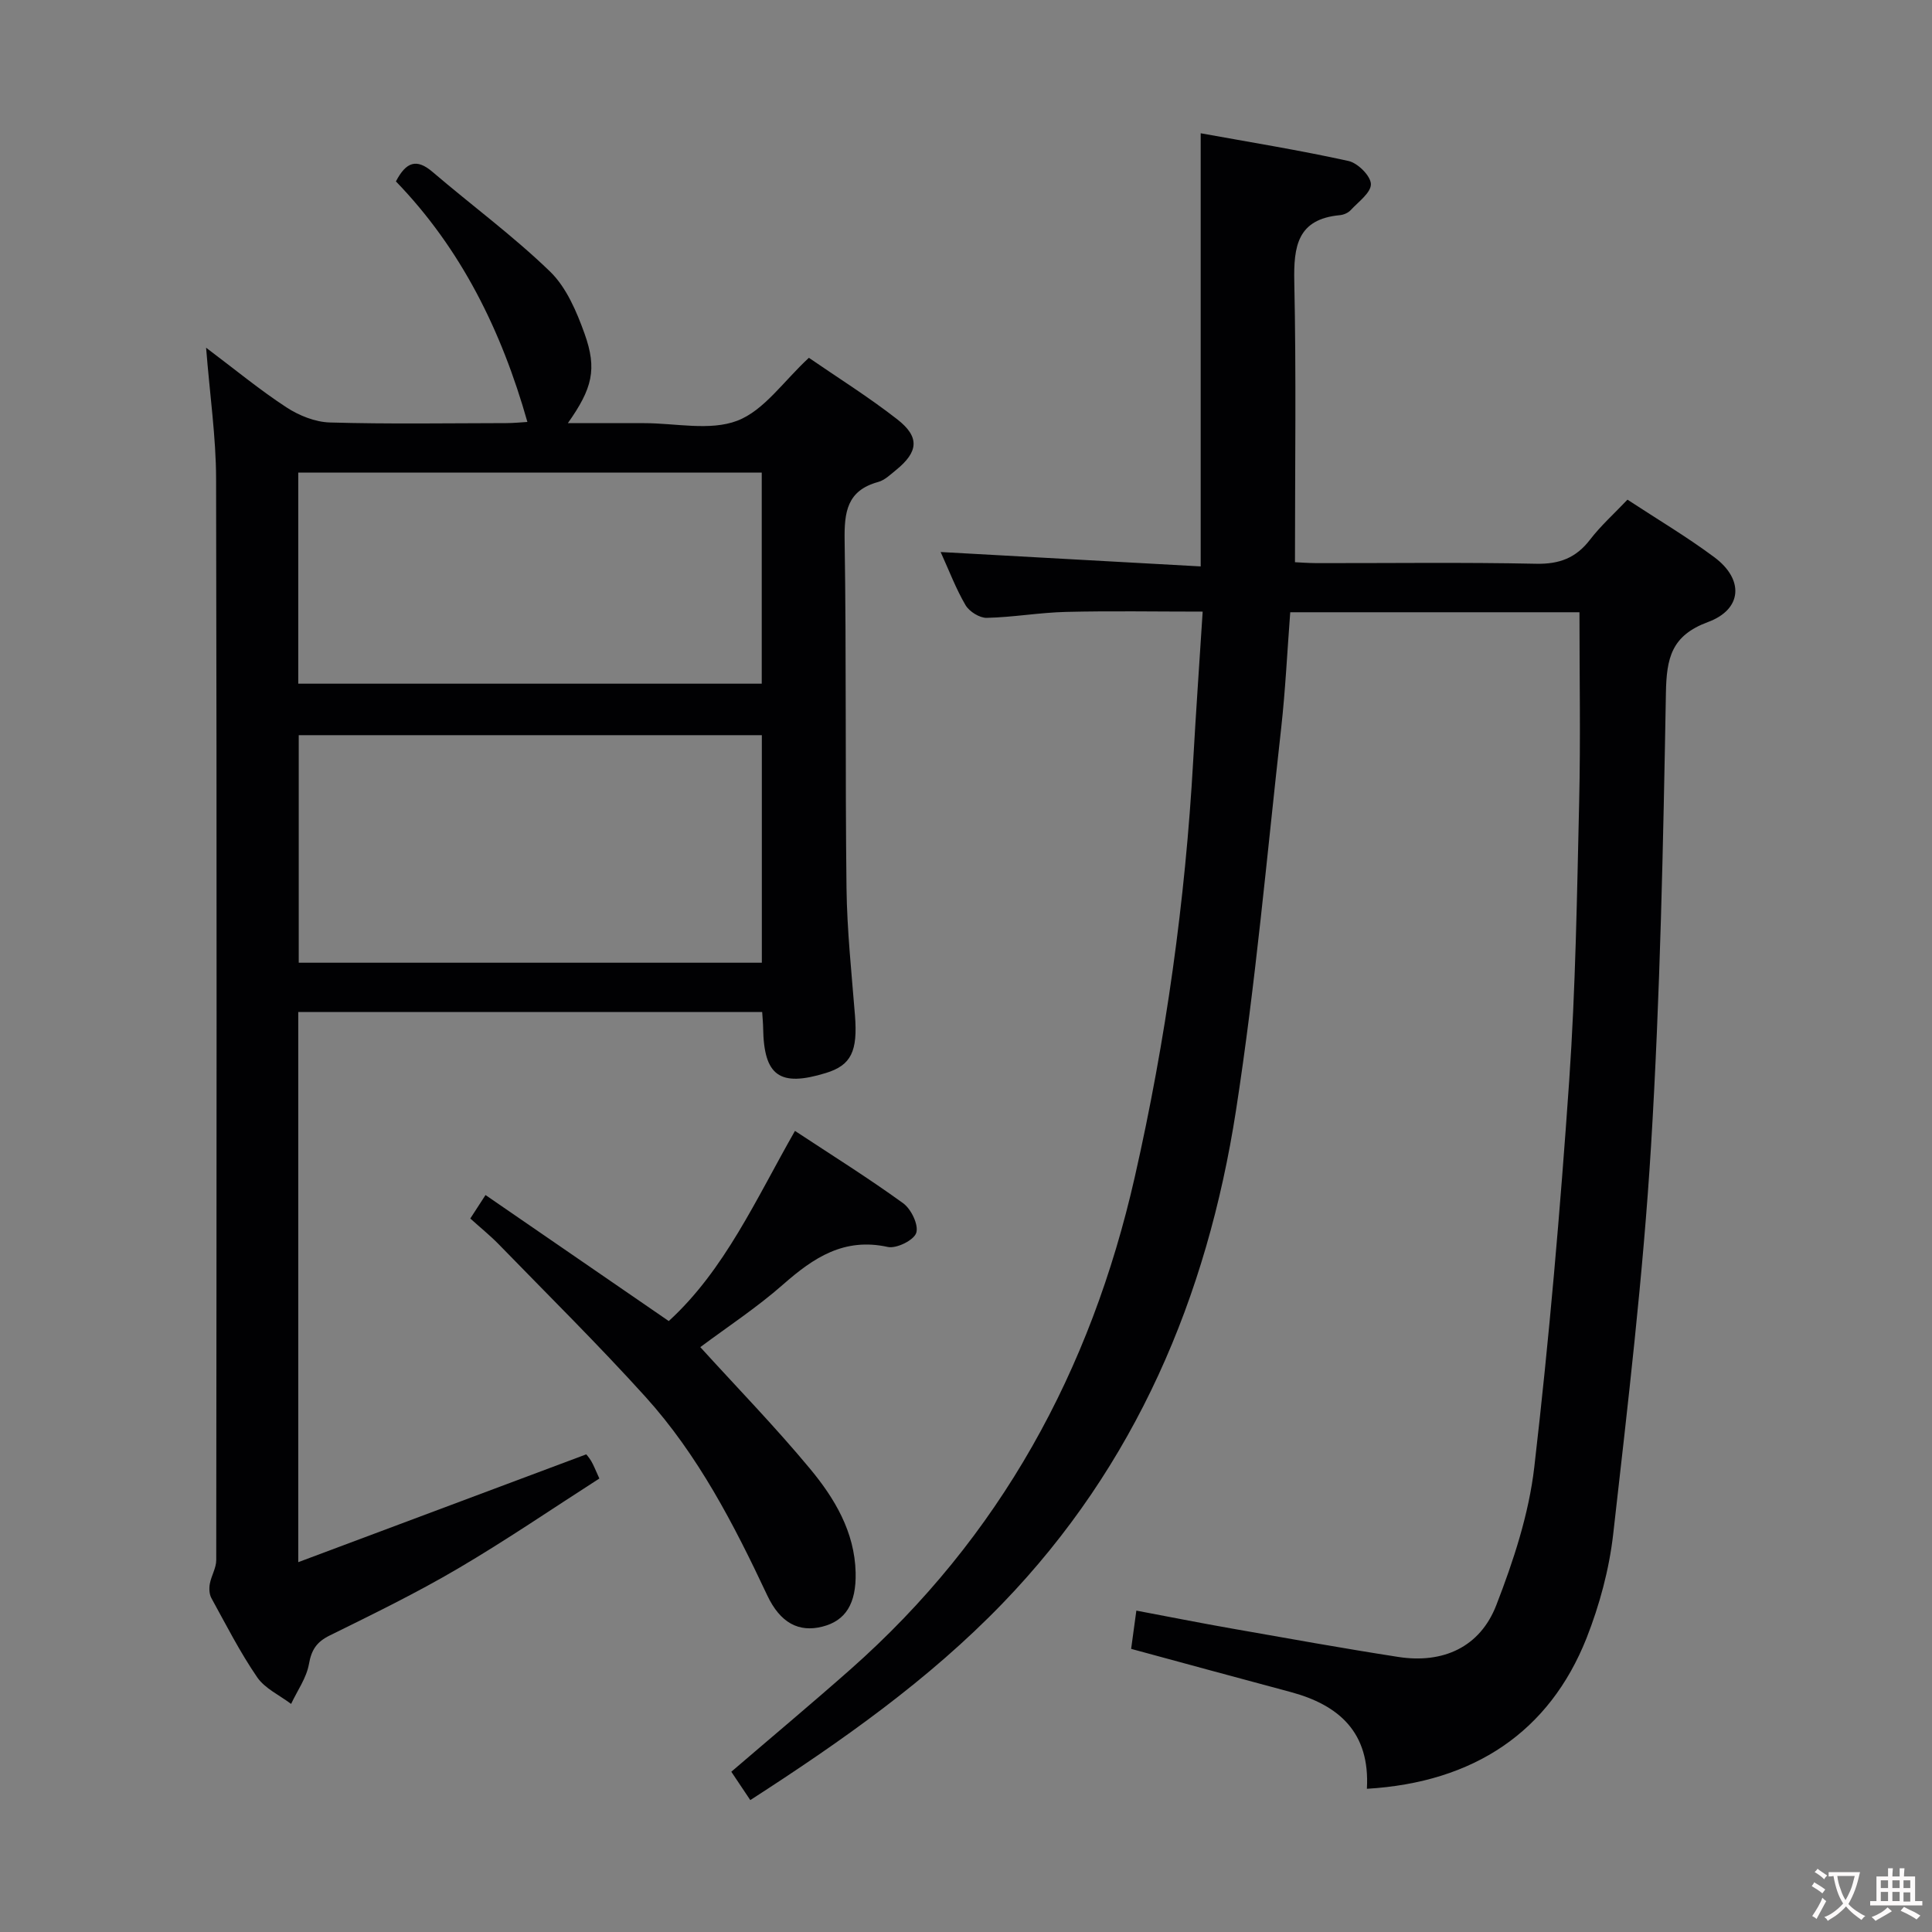 <svg enable-background="new 0 0 400 400" viewBox="0 0 400 400" xmlns="http://www.w3.org/2000/svg"><rect x="0" y="0" width="400" height="400" fill="#808080" stroke="none"/><g fill="#010103"><path d="m283 370.35c.67-11.64-5.74-17.35-15.84-20.05-10.89-2.91-21.76-5.88-32.97-8.92.32-2.35.64-4.75 1.08-7.92 6.68 1.26 13.26 2.57 19.87 3.73 11.44 2.01 22.87 4.08 34.35 5.86 9.27 1.44 16.93-2.02 20.3-10.71 3.56-9.19 6.75-18.88 7.87-28.61 3.08-26.56 5.37-53.22 7.22-79.9 1.33-19.24 1.62-38.57 2.07-57.86.3-12.95.06-25.9.06-39.21-19.36 0-39.29 0-59.88 0-.61 7.95-.99 16.02-1.88 24.03-2.96 26.41-5.29 52.92-9.36 79.17-5.98 38.58-20.78 73.46-48.28 101.96-15.33 15.89-33.31 28.54-52.27 40.77-1.34-2-2.58-3.86-3.93-5.87 8.34-7.16 16.59-14.06 24.65-21.18 31-27.39 49.78-61.83 58.88-101.94 6.45-28.42 10.46-57.16 12.1-86.24.57-10.1 1.28-20.18 1.96-30.83-9.78 0-19.05-.17-28.32.06-5.47.13-10.92 1.11-16.39 1.23-1.48.03-3.6-1.3-4.38-2.62-1.99-3.39-3.4-7.14-5.16-11.01 18.11 1 35.73 1.98 53.84 2.98 0-30.41 0-59.62 0-89.68 10.22 1.85 20.47 3.51 30.6 5.74 1.92.42 4.6 3.09 4.64 4.78.04 1.78-2.6 3.68-4.2 5.41-.52.56-1.45.96-2.24 1.03-8.8.82-9.58 6.47-9.42 13.85.41 19.12.14 38.26.14 58 .94.04 2.7.18 4.46.19 15.17.02 30.34-.19 45.49.13 4.81.1 8.24-1.21 11.14-4.99 2.2-2.87 4.95-5.33 7.75-8.28 6.15 4.04 12.3 7.68 18 11.93 6.16 4.59 5.79 10.78-1.34 13.41-7.57 2.8-8.57 7.45-8.7 14.66-.56 31.27-1.18 62.58-3.08 93.79-1.64 26.84-4.81 53.61-7.83 80.34-.83 7.33-2.83 14.74-5.54 21.62-7.69 19.33-23.25 29.83-45.46 31.15z"/><path d="m61.75 323.43c20.35-7.62 39.71-14.87 59.62-22.32-.09-.12.55.58 1.03 1.38.5.84.85 1.79 1.69 3.62-9.72 6.23-19.29 12.78-29.27 18.64-8.59 5.05-17.59 9.44-26.54 13.85-2.72 1.34-3.79 2.95-4.32 5.94-.51 2.87-2.41 5.5-3.69 8.24-2.39-1.81-5.42-3.18-7.03-5.53-3.56-5.19-6.44-10.86-9.48-16.39-.44-.81-.49-2-.32-2.94.3-1.67 1.33-3.28 1.33-4.92.07-74.63.13-149.27-.03-223.9-.02-8.59-1.28-17.17-2.07-27.11 6.11 4.6 11.17 8.78 16.64 12.35 2.6 1.7 5.94 3.04 8.99 3.13 12.15.35 24.32.15 36.48.13 1.59 0 3.19-.17 4.41-.24-5.35-18.91-13.74-35.87-27.22-49.8 2.11-4.05 4.28-4.8 7.59-1.96 8.08 6.91 16.69 13.24 24.31 20.61 3.39 3.28 5.51 8.28 7.16 12.88 2.63 7.37 1.61 11.33-3.46 18.52h10.78 5c6.5-.01 13.64 1.66 19.31-.51 5.53-2.12 9.56-8.17 14.81-13.02 5.84 4.02 12.31 8.07 18.29 12.73 4.71 3.67 4.39 6.74-.24 10.5-1.16.94-2.35 2.11-3.71 2.48-6.46 1.77-7.03 6.23-6.94 12.1.38 23.98.1 47.98.39 71.96.11 8.79 1.05 17.57 1.75 26.35.59 7.45-.77 10.34-6.01 11.95-9.59 2.95-12.85.61-13-9.3-.01-.99-.12-1.98-.2-3.32-31.96 0-63.83 0-96.05 0zm.1-171.22v47.11h95.88c0-15.81 0-31.35 0-47.11-32.03 0-63.77 0-95.88 0zm-.1-10.66h95.96c0-14.8 0-29.22 0-43.71-32.16 0-64.03 0-95.96 0z"/><path d="m97.37 252.28c1.11-1.71 1.9-2.93 3.15-4.86 12.64 8.69 25.05 17.22 37.94 26.09 11.58-10.58 18.07-25.25 26.13-39.37 7.57 4.99 15.17 9.74 22.4 14.98 1.66 1.2 3.24 4.49 2.71 6.13-.48 1.52-4.1 3.31-5.89 2.92-9.05-1.99-15.36 2.21-21.68 7.77-5.45 4.8-11.59 8.82-17.14 12.97 7.69 8.46 15.55 16.54 22.72 25.18 5.09 6.13 9.24 13.06 9.44 21.49.15 6.46-2.09 9.99-6.9 11.2-4.83 1.22-8.7-.72-11.42-6.52-6.88-14.64-14.29-29-25.2-41.07-9.8-10.84-20.23-21.13-30.42-31.62-1.72-1.76-3.67-3.33-5.84-5.29z"/></g><path d="m377.9 391.2c-.2.3-.4.5-.6.8-.7-.6-1.4-1-2.2-1.5.2-.3.4-.5.5-.8.6.4 1.4.8 2.3 1.5zm-1.8 6.1c-.2-.2-.5-.4-.9-.6.4-.6.8-1.2 1.2-1.9s.7-1.3.9-1.9c.3.3.5.5.8.7-.7 1.3-1.4 2.6-2 3.7zm2.2-9c-.3.3-.5.5-.6.8-.6-.6-1.3-1.1-2-1.5.3-.3.5-.5.6-.7.6.5 1.3.9 2 1.4zm.3.2v-.9h2 4.5c-.3 1.3-.6 2.5-1 3.6s-.9 2.1-1.4 3c.4.5 1 1 1.6 1.4s1.2.8 1.9 1.1c-.3.2-.5.4-.8.8-.4-.3-1-.7-1.6-1.2s-1.2-1.1-1.6-1.6c-.5.6-1.1 1.1-1.7 1.6s-1.4.9-2.1 1.4c-.1-.3-.3-.5-.7-.8.6-.2 1.2-.5 1.9-1s1.4-1.1 2-1.8c-.5-.8-.9-1.6-1.2-2.5s-.6-2-.8-3.2c-.4.1-.7.1-1 .1zm2.5 2.7c.3 1 .7 1.7 1 2.2.3-.5.6-1.1 1-2s.6-1.9.9-3h-3.2-.4c.1.9.3 1.8.7 2.8z" fill="#fcfafa"/><path d="m396.5 388.5v1.5 3.6h1.5v.9c-.4 0-1 0-1.7 0h-7.9c-.5 0-.9 0-1.2 0v-.9h1.3v-3.5c0-.7 0-1.2 0-1.6h2.4c0-.8 0-1.4 0-1.7h1c0 .3-.1.8-.1 1.7h1.5c0-.8 0-1.4 0-1.7h1c0 .3-.1.9-.1 1.7zm-8.2 9.2c-.2-.3-.5-.5-.8-.8.8-.3 1.4-.6 1.9-.9s1-.7 1.4-1.1c.3.3.6.5.9.8-1.6 1-2.8 1.6-3.4 2zm2.6-6.8v-1.6h-1.5v1.6zm0 2.7v-1.9h-1.5v1.9zm2.4-2.7v-1.6h-1.5v1.6zm0 2.7v-1.9h-1.5v1.9zm.2 2 .7-.8c.4.2.9.5 1.6.8s1.3.7 1.8 1c-.3.3-.5.5-.8.8-.4-.3-1.5-1-3.3-1.8zm2-4.7v-1.6h-1.4v1.6zm0 2.8v-1.9h-1.4v1.9z" fill="#fcfafa"/></svg>